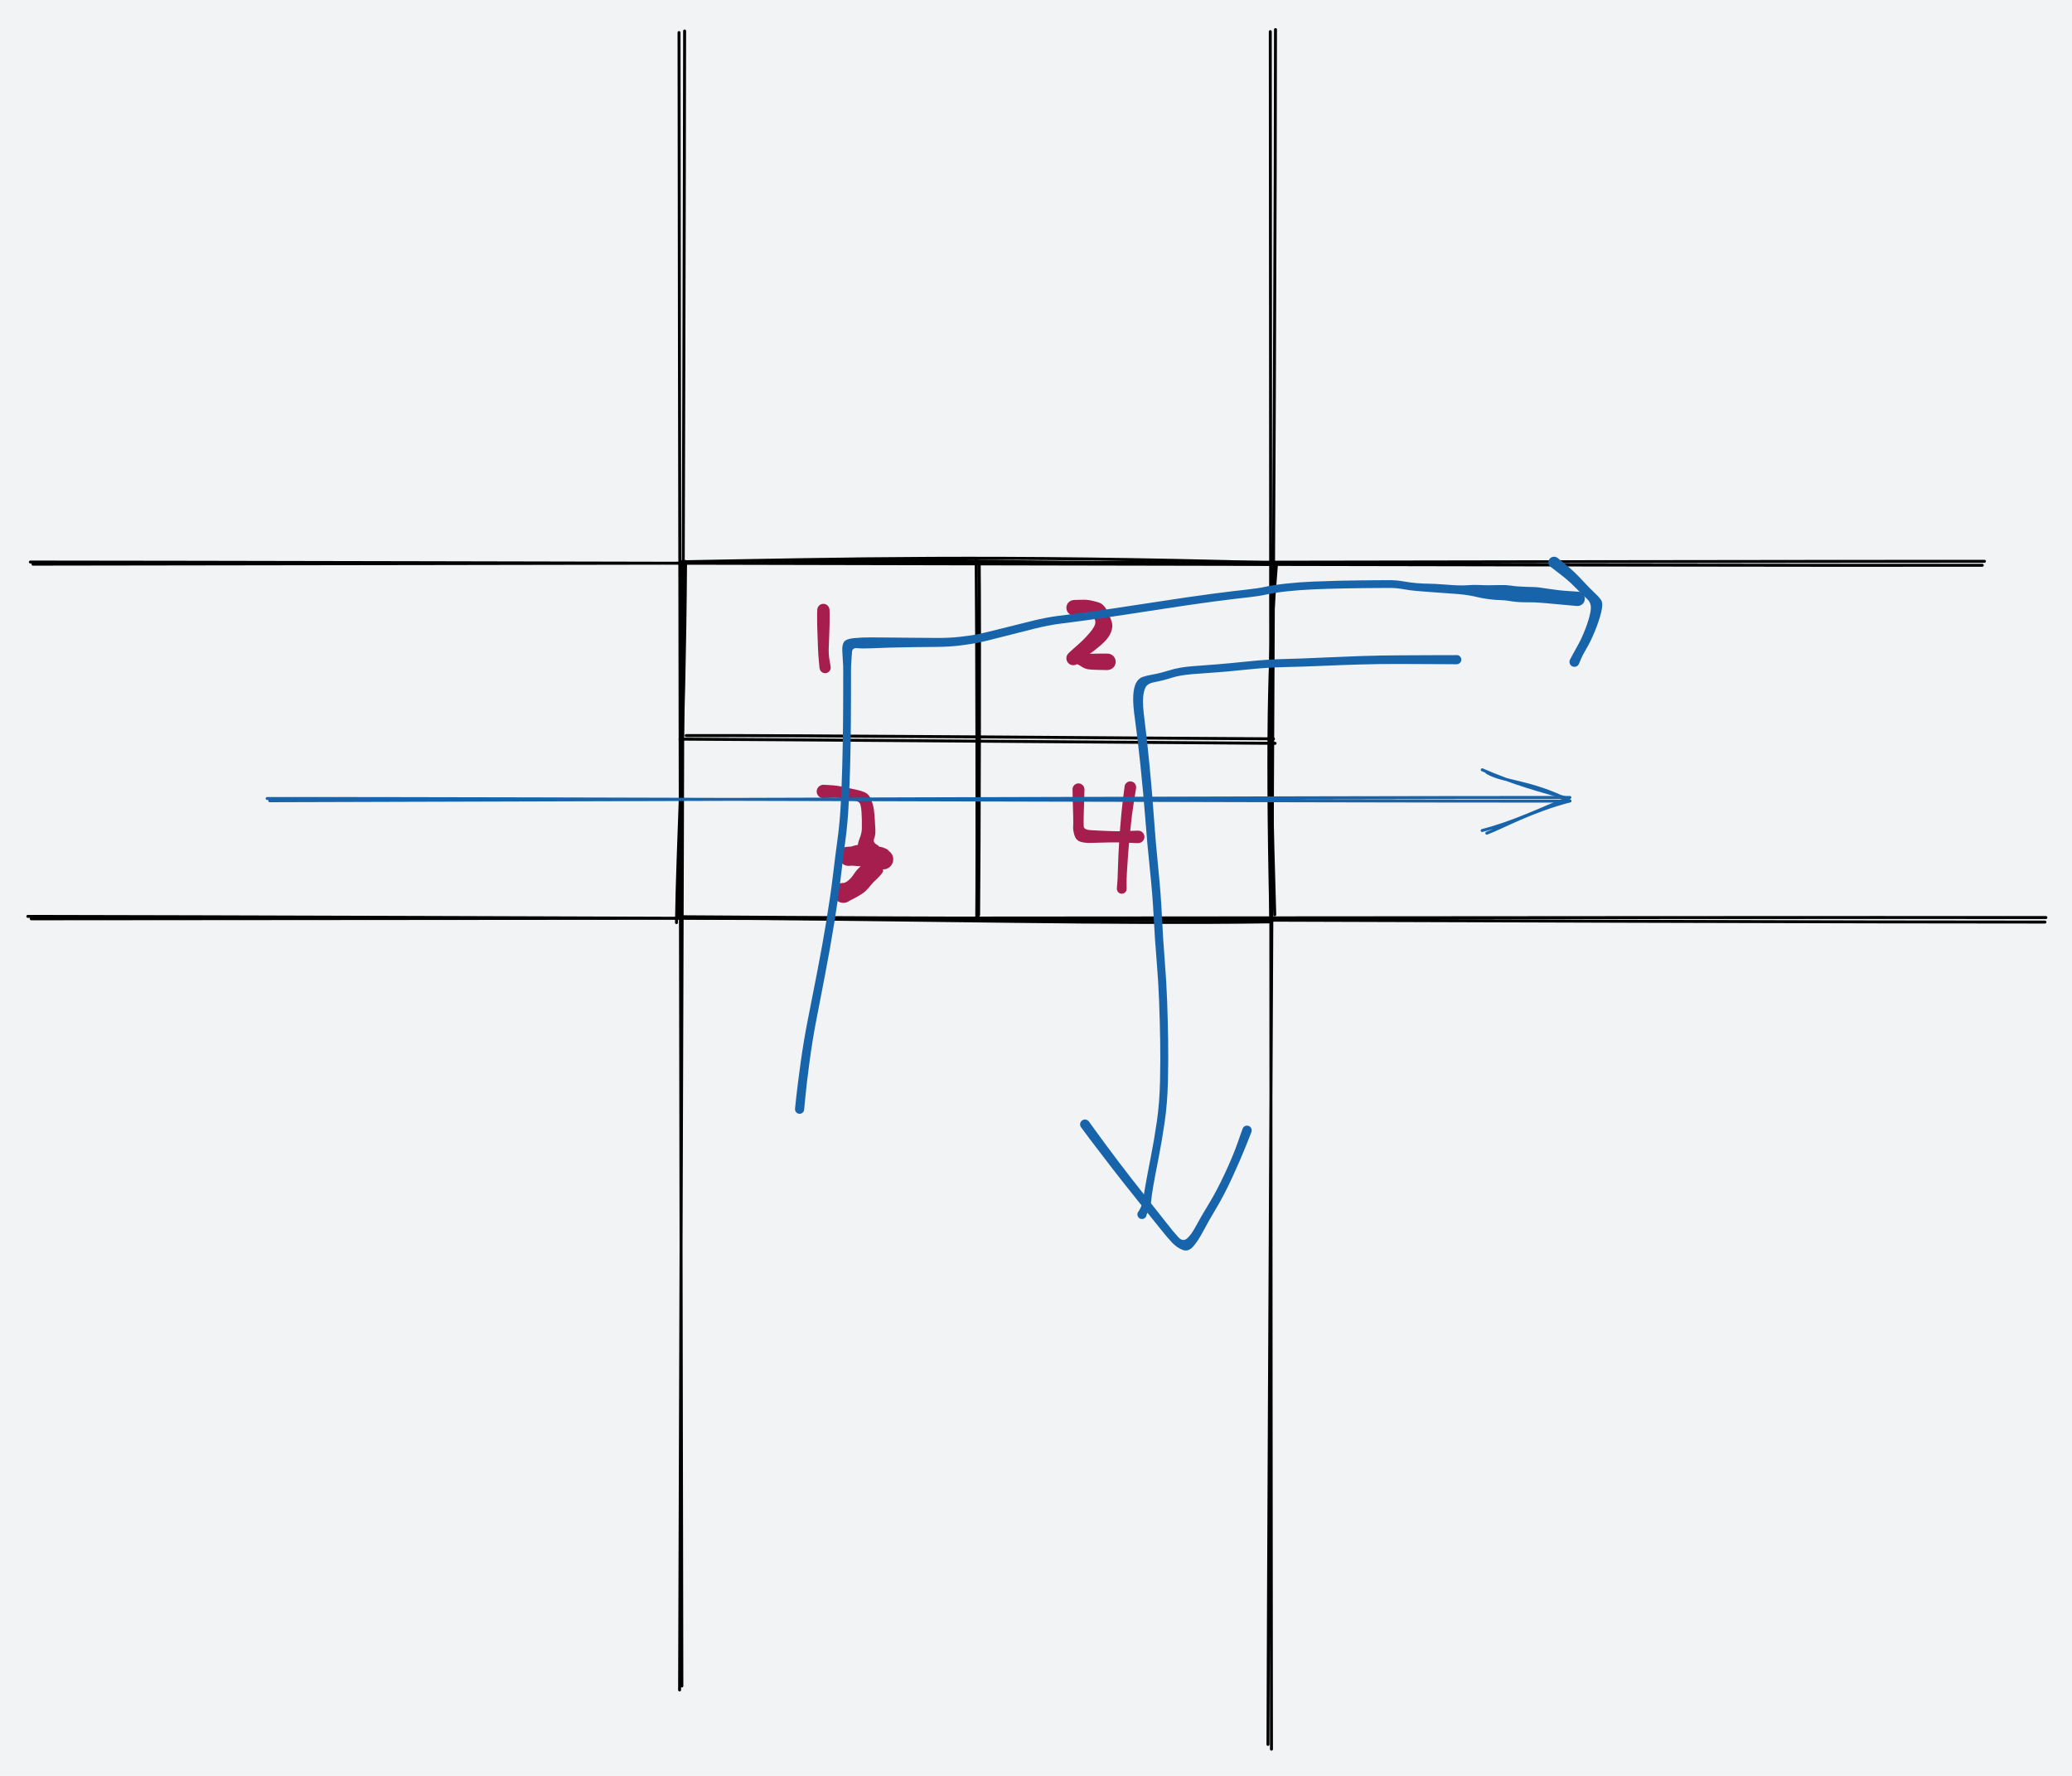 <svg version="1.1" xmlns="http://www.w3.org/2000/svg" viewBox="0 0 700 600" width="700" height="600">
  <!-- svg-source:excalidraw -->
  
  <defs>
    <style>
      @font-face {
        font-family: "Virgil";
        src: url("https://unpkg.com/@zsviczian/excalidraw@0.12.0-obsidian-11/dist/excalidraw-assets/Virgil.woff2");
      }
      @font-face {
        font-family: "Cascadia";
        src: url("https://unpkg.com/@zsviczian/excalidraw@0.12.0-obsidian-11/dist/excalidraw-assets/Cascadia.woff2");
      }
    </style>
  </defs>
  <rect x="0" y="0" width="700" height="600" fill="#f1f3f5"/><g stroke-linecap="round" transform="translate(230 190) rotate(0 100 60)"><path d="M-0.48 0.31 C46.75 -1.49, 96.62 -0.21, 199.08 0.6 M0.16 -0.19 C52.79 -1.13, 106.85 -2.5, 200.79 0.16 M201.18 1.36 C199.1 27.11, 197.82 51.45, 199.33 120.19 M200.3 -0.31 C199.54 28, 198.62 53.59, 200.66 119.05 M199.33 121.46 C144.19 122.21, 89.08 120.74, 1.69 120.09 M199.3 120.65 C151.74 120.14, 103.53 120.45, 0.32 119.73 M-1.46 121.71 C-1.08 93.75, 1.16 62.41, 1.61 -0.32 M-0.87 120.18 C-0.32 92.99, 0.2 65.26, 0.46 0.9" stroke="#000000" stroke-width="1" fill="none"/></g><g stroke-linecap="round"><g transform="translate(230 250) rotate(0 100 0)"><path d="M-0.25 -0.28 C33.02 -0.12, 167.57 0.92, 200.77 1.14 M1.82 -1.47 C34.9 -1.64, 166.98 -0.5, 200.22 -0.38" stroke="#000000" stroke-width="1" fill="none"/></g></g><g stroke-linecap="round"><g transform="translate(330 190) rotate(0 0 60)"><path d="M0.81 -0.03 C1.06 19.71, 0.82 99.26, 0.61 119.19 M-0.22 -1.1 C0.01 18.72, 0.18 100.01, -0.02 120.31" stroke="#000000" stroke-width="1" fill="none"/></g></g><g stroke-linecap="round"><g transform="translate(230 10) rotate(0 0 280)"><path d="M-0.6 1 C-0.56 94.42, 0.23 466.28, 0.36 559.62 M1.29 0.48 C1.19 94.15, -0.1 467.84, -0.41 560.96" stroke="#000000" stroke-width="1" fill="none"/></g></g><g stroke-linecap="round"><g transform="translate(430 10) rotate(0 0 290)"><path d="M-0.85 0.69 C-0.73 97.55, -0.62 484.29, -0.45 580.98 M0.91 0 C0.92 96.57, -1.4 482.89, -1.63 579.37" stroke="#000000" stroke-width="1" fill="none"/></g></g><g stroke-linecap="round"><g transform="translate(10 190) rotate(0 330 0)"><path d="M1.13 0.61 C111.11 0.52, 550.74 -0.38, 660.42 -0.36 M0.26 -0.11 C110.08 -0.05, 549.46 1.17, 659.69 0.99" stroke="#000000" stroke-width="1" fill="none"/></g></g><g stroke-linecap="round"><g transform="translate(10 310) rotate(0 340 0)"><path d="M0.56 0.43 C114.27 0.39, 567.85 -0.11, 681.18 0 M-0.6 -0.39 C113.14 -0.24, 567.41 1.58, 680.86 1.53" stroke="#000000" stroke-width="1" fill="none"/></g></g><g transform="translate(278.166 206.072) rotate(0 0.365 10.224)" stroke="none"><path fill="#a61e4d" d="M 2.08,0 Q 2.08,0 2.12,1.46 2.15,2.93 2.10,4.82 2.05,6.70 1.97,8.76 1.89,10.82 1.81,12.96 1.73,15.09 2.11,17.16 2.49,19.22 2.48,19.53 2.47,19.84 2.37,20.13 2.26,20.42 2.07,20.66 1.87,20.90 1.61,21.07 1.35,21.24 1.05,21.31 0.75,21.38 0.44,21.36 0.13,21.33 -0.14,21.21 -0.43,21.09 -0.66,20.88 -0.89,20.68 -1.04,20.41 -1.19,20.14 -1.25,19.83 -1.31,19.53 -1.27,19.22 -1.23,18.92 -1.09,18.64 -0.95,18.36 -0.73,18.14 -0.51,17.92 -0.24,17.79 0.03,17.65 0.34,17.61 0.64,17.56 0.95,17.62 1.25,17.68 1.52,17.83 1.79,17.99 2.00,18.22 2.21,18.45 2.33,18.73 2.45,19.02 2.48,19.32 2.50,19.63 2.43,19.93 2.35,20.23 2.18,20.49 2.02,20.76 1.78,20.95 1.54,21.14 1.24,21.25 0.95,21.36 0.64,21.37 0.34,21.37 0.04,21.28 -0.25,21.19 -0.50,21.01 -0.75,20.83 -0.93,20.58 -1.11,20.33 -1.20,20.03 -1.29,19.74 -1.29,19.74 -1.29,19.74 -1.51,17.42 -1.73,15.10 -1.81,12.96 -1.89,10.82 -1.97,8.76 -2.05,6.70 -2.10,4.82 -2.15,2.93 -2.12,1.46 -2.08,0 -2.05,-0.24 -2.02,-0.49 -1.93,-0.73 -1.84,-0.97 -1.70,-1.17 -1.56,-1.38 -1.37,-1.55 -1.18,-1.71 -0.96,-1.83 -0.74,-1.95 -0.49,-2.01 -0.25,-2.07 0.00,-2.07 0.25,-2.07 0.49,-2.01 0.74,-1.95 0.96,-1.83 1.18,-1.71 1.37,-1.55 1.56,-1.38 1.70,-1.17 1.84,-0.97 1.93,-0.73 2.02,-0.49 2.05,-0.24 2.08,0.00 2.08,0.00 L 2.08,0 Z"/></g><g transform="translate(362.88 205.342) rotate(0 5.112 9.129)" stroke="none"><path fill="#a61e4d" d="M 0,-2.64 Q 0,-2.64 1.04,-2.67 2.09,-2.70 3.18,-2.72 4.26,-2.74 5.46,-2.52 6.65,-2.30 8.32,-1.78 9.99,-1.25 11.08,0.92 12.18,3.10 12.70,4.74 13.22,6.38 12.41,8.38 11.61,10.38 9.21,12.46 6.82,14.55 4.74,15.91 2.66,17.27 1.90,18.11 1.13,18.96 0.88,19.10 0.63,19.24 0.36,19.32 0.08,19.40 -0.19,19.41 -0.48,19.42 -0.76,19.36 -1.03,19.31 -1.29,19.18 -1.55,19.06 -1.77,18.88 -1.99,18.70 -2.16,18.47 -2.33,18.24 -2.44,17.98 -2.55,17.71 -2.60,17.43 -2.64,17.15 -2.62,16.87 -2.60,16.58 -2.51,16.31 -2.41,16.04 -2.26,15.80 -2.11,15.56 -1.90,15.36 -1.70,15.17 0.13,15.45 1.97,15.74 3.07,15.66 4.16,15.58 5.66,15.53 7.16,15.49 9.23,15.48 11.29,15.46 11.73,15.53 12.18,15.61 12.58,15.82 12.98,16.03 13.29,16.36 13.60,16.69 13.79,17.10 13.97,17.51 14.02,17.96 14.07,18.41 13.97,18.85 13.88,19.29 13.64,19.68 13.41,20.06 13.06,20.36 12.72,20.65 12.30,20.81 11.88,20.98 11.43,21.00 10.98,21.03 10.54,20.91 10.11,20.79 9.73,20.53 9.36,20.28 9.09,19.92 8.81,19.56 8.67,19.13 8.53,18.70 8.53,18.25 8.53,17.80 8.67,17.37 8.82,16.94 9.09,16.58 9.36,16.22 9.74,15.97 10.11,15.71 10.55,15.59 10.98,15.47 11.44,15.50 11.89,15.52 12.31,15.69 12.73,15.86 13.07,16.15 13.41,16.45 13.65,16.83 13.88,17.22 13.98,17.66 14.07,18.11 14.02,18.55 13.97,19.00 13.78,19.41 13.59,19.82 13.28,20.15 12.97,20.48 12.57,20.69 12.17,20.90 11.72,20.97 11.28,21.05 11.28,21.05 11.28,21.05 9.17,21.01 7.06,20.98 5.41,20.86 3.75,20.75 2.44,19.85 1.13,18.96 0.88,19.10 0.63,19.24 0.36,19.32 0.08,19.40 -0.19,19.41 -0.48,19.42 -0.76,19.36 -1.03,19.31 -1.29,19.18 -1.55,19.06 -1.77,18.88 -1.99,18.70 -2.16,18.47 -2.33,18.24 -2.44,17.98 -2.55,17.72 -2.60,17.43 -2.64,17.15 -2.62,16.87 -2.60,16.58 -2.51,16.31 -2.41,16.04 -2.26,15.80 -2.11,15.56 -1.90,15.36 -1.70,15.17 -0.87,14.40 -0.05,13.64 1.61,12.20 3.28,10.76 5.27,8.45 7.26,6.14 7.17,4.75 7.08,3.37 5.66,3.05 4.23,2.74 3.16,2.72 2.09,2.70 1.04,2.67 0,2.64 -0.31,2.61 -0.63,2.57 -0.93,2.45 -1.23,2.34 -1.49,2.16 -1.75,1.98 -1.96,1.74 -2.18,1.50 -2.32,1.22 -2.47,0.93 -2.55,0.62 -2.62,0.31 -2.62,-0.00 -2.62,-0.31 -2.55,-0.62 -2.47,-0.93 -2.32,-1.22 -2.18,-1.50 -1.96,-1.74 -1.75,-1.98 -1.49,-2.16 -1.23,-2.34 -0.93,-2.45 -0.63,-2.57 -0.31,-2.61 0.00,-2.64 0.00,-2.64 L 0,-2.64 Z"/></g><g transform="translate(278.166 267.417) rotate(0 10.224 17.162)" stroke="none"><path fill="#a61e4d" d="M 0,-2.28 Q 0,-2.28 2.31,-2.15 4.62,-2.03 7.03,-1.49 9.44,-0.96 11.26,-0.57 13.08,-0.17 14.29,0.44 15.49,1.06 16.20,2.90 16.90,4.74 17.09,6.31 17.28,7.88 17.37,9.39 17.46,10.90 17.56,12.77 17.67,14.64 17.15,15.92 16.63,17.19 18.15,18.03 19.68,18.87 19.02,21.14 18.37,23.41 17.27,23.78 16.18,24.16 14.89,24.22 13.60,24.28 12.39,24.32 11.19,24.36 10.33,24.69 9.47,25.01 9.08,25.08 8.69,25.15 8.29,25.12 7.90,25.09 7.52,24.97 7.14,24.85 6.80,24.64 6.46,24.43 6.18,24.14 5.90,23.86 5.70,23.51 5.50,23.17 5.38,22.79 5.27,22.41 5.25,22.01 5.23,21.61 5.31,21.22 5.38,20.83 5.55,20.47 5.72,20.11 5.97,19.80 6.21,19.49 6.53,19.24 6.85,19.00 7.21,18.84 7.58,18.68 8.89,18.63 10.20,18.57 11.69,18.54 13.18,18.51 14.69,18.52 16.20,18.52 17.78,18.55 19.35,18.58 20.56,19.08 21.77,19.57 21.83,19.76 21.88,19.94 22.22,20.18 22.55,20.43 22.81,20.74 23.08,21.06 23.26,21.43 23.44,21.80 23.53,22.20 23.62,22.61 23.60,23.02 23.59,23.43 23.48,23.83 23.37,24.22 23.17,24.58 22.97,24.94 22.69,25.25 22.40,25.55 22.06,25.77 21.71,26.00 21.32,26.13 20.93,26.27 20.52,26.30 20.11,26.34 19.70,26.28 19.30,26.22 18.91,26.06 18.53,25.91 19.59,26.15 20.65,26.40 19.90,27.48 19.15,28.56 17.90,29.70 16.65,30.84 15.99,31.70 15.33,32.56 14.37,33.52 13.41,34.49 10.64,35.99 7.87,37.48 7.32,37.58 6.78,37.67 6.23,37.59 5.69,37.50 5.20,37.25 4.71,36.99 4.32,36.60 3.94,36.20 3.70,35.70 3.47,35.20 3.40,34.65 3.34,34.10 3.45,33.56 3.56,33.02 3.84,32.54 4.13,32.07 4.54,31.71 4.96,31.35 5.47,31.14 5.98,30.93 6.54,30.89 7.09,30.86 7.62,31.00 8.15,31.14 8.61,31.45 9.07,31.76 9.41,32.19 9.75,32.63 9.93,33.15 10.11,33.67 10.12,34.23 10.12,34.78 9.95,35.30 9.78,35.83 9.45,36.27 9.12,36.71 8.66,37.03 8.21,37.34 7.68,37.50 7.15,37.65 6.60,37.62 6.04,37.60 5.53,37.40 5.01,37.20 4.59,36.84 4.16,36.49 3.88,36.02 3.59,35.55 3.46,35.01 3.34,34.47 3.39,33.92 3.45,33.37 3.68,32.87 3.90,32.36 4.28,31.96 4.66,31.56 5.14,31.29 5.63,31.03 5.63,31.03 5.63,31.03 6.54,30.96 7.45,30.90 8.50,30.00 9.55,29.09 10.38,27.79 11.22,26.49 12.32,25.55 13.41,24.61 14.50,23.60 15.59,22.58 16.97,21.27 18.35,19.95 20.12,19.95 21.88,19.94 22.22,20.18 22.55,20.43 22.81,20.74 23.08,21.06 23.26,21.43 23.44,21.80 23.53,22.20 23.62,22.60 23.60,23.02 23.59,23.43 23.48,23.83 23.37,24.22 23.17,24.58 22.97,24.94 22.69,25.25 22.40,25.55 22.06,25.77 21.71,26.00 21.32,26.13 20.93,26.27 20.52,26.30 20.11,26.34 19.70,26.28 19.30,26.22 18.92,26.06 18.53,25.91 17.96,25.60 17.38,25.30 15.90,25.31 14.42,25.31 13.33,25.29 12.25,25.28 10.86,25.14 9.48,25.01 9.08,25.08 8.69,25.15 8.29,25.12 7.90,25.09 7.52,24.97 7.14,24.85 6.80,24.64 6.46,24.43 6.18,24.14 5.90,23.86 5.70,23.51 5.50,23.17 5.38,22.79 5.27,22.41 5.25,22.01 5.23,21.61 5.31,21.22 5.38,20.83 5.55,20.47 5.72,20.11 5.97,19.80 6.21,19.49 6.53,19.24 6.85,19.00 7.21,18.84 7.58,18.68 7.61,18.95 7.65,19.21 9.41,18.60 11.18,17.98 12.36,18.01 13.55,18.05 15.09,18.21 16.64,18.37 16.23,20.35 15.83,22.32 14.65,22.05 13.48,21.79 12.72,20.99 11.97,20.20 11.69,19.07 11.42,17.94 12.19,16.02 12.96,14.10 13.00,12.59 13.03,11.08 13.00,9.69 12.97,8.29 12.89,6.98 12.81,5.66 12.54,4.53 12.28,3.40 10.52,3.02 8.76,2.64 6.68,2.33 4.61,2.03 2.30,2.15 0,2.28 -0.27,2.25 -0.54,2.22 -0.80,2.12 -1.06,2.02 -1.28,1.86 -1.51,1.71 -1.69,1.50 -1.88,1.29 -2.01,1.05 -2.13,0.81 -2.20,0.54 -2.27,0.27 -2.27,-0.00 -2.27,-0.27 -2.20,-0.54 -2.13,-0.81 -2.01,-1.05 -1.88,-1.29 -1.69,-1.50 -1.51,-1.71 -1.28,-1.86 -1.06,-2.02 -0.80,-2.12 -0.54,-2.22 -0.27,-2.25 0.00,-2.28 0.00,-2.28 L 0,-2.28 Z"/></g><g transform="translate(364.341 266.687) rotate(0 10.224 8.033)" stroke="none"><path fill="#a61e4d" d="M 2.03,0 Q 2.03,0 1.93,3.56 1.84,7.13 1.77,9.28 1.70,11.43 1.79,12.55 1.89,13.67 4.18,13.80 6.47,13.92 9.02,14.04 11.56,14.16 13.28,14.16 14.99,14.15 17.59,14.04 20.19,13.93 20.53,13.99 20.87,14.05 21.17,14.21 21.47,14.37 21.71,14.62 21.95,14.87 22.09,15.18 22.24,15.49 22.27,15.84 22.31,16.18 22.24,16.51 22.16,16.85 21.98,17.15 21.81,17.44 21.54,17.66 21.28,17.88 20.96,18.01 20.64,18.14 20.30,18.16 19.95,18.18 19.62,18.08 19.29,17.99 19.01,17.80 18.72,17.60 18.51,17.33 18.31,17.06 18.20,16.73 18.09,16.40 18.09,16.06 18.09,15.72 18.20,15.39 18.31,15.06 18.52,14.79 18.72,14.52 19.01,14.32 19.29,14.13 19.63,14.04 19.96,13.95 20.30,13.97 20.65,13.98 20.96,14.11 21.28,14.24 21.55,14.46 21.81,14.69 21.99,14.98 22.16,15.28 22.24,15.61 22.31,15.95 22.27,16.29 22.24,16.63 22.09,16.94 21.95,17.26 21.71,17.51 21.47,17.76 21.17,17.92 20.86,18.08 20.52,18.13 20.18,18.19 20.18,18.19 20.18,18.19 17.58,18.07 14.97,17.95 13.25,17.92 11.53,17.89 8.95,17.97 6.37,18.05 4.17,18.10 1.97,18.15 0.55,17.66 -0.87,17.17 -1.38,15.42 -1.89,13.67 -1.79,12.55 -1.70,11.43 -1.77,9.28 -1.84,7.13 -1.93,3.56 -2.03,0 -2.00,-0.24 -1.97,-0.48 -1.89,-0.71 -1.80,-0.94 -1.66,-1.14 -1.52,-1.35 -1.34,-1.51 -1.15,-1.67 -0.93,-1.78 -0.72,-1.90 -0.48,-1.96 -0.24,-2.02 0.00,-2.02 0.24,-2.02 0.48,-1.96 0.72,-1.90 0.93,-1.78 1.15,-1.67 1.34,-1.51 1.52,-1.35 1.66,-1.14 1.80,-0.94 1.89,-0.71 1.97,-0.48 2.00,-0.24 2.03,0.00 2.03,0.00 L 2.03,0 Z"/></g><g transform="translate(381.868 265.956) rotate(0 -1.461 17.527)" stroke="none"><path fill="#a61e4d" d="M 1.96,0.28 Q 1.96,0.28 1.24,4.67 0.52,9.07 -0.01,14.46 -0.55,19.85 -0.80,23.39 -1.04,26.94 -1.17,29.07 -1.29,31.20 -1.26,32.80 -1.22,34.40 -1.28,34.66 -1.33,34.93 -1.46,35.16 -1.60,35.40 -1.80,35.58 -2.00,35.76 -2.25,35.86 -2.50,35.97 -2.77,35.99 -3.04,36.01 -3.30,35.94 -3.56,35.87 -3.79,35.73 -4.01,35.58 -4.18,35.37 -4.35,35.16 -4.44,34.90 -4.53,34.65 -4.54,34.38 -4.55,34.11 -4.47,33.85 -4.38,33.59 -4.23,33.38 -4.07,33.16 -3.85,33.00 -3.63,32.84 -3.37,32.77 -3.11,32.69 -2.84,32.70 -2.57,32.71 -2.32,32.80 -2.06,32.90 -1.85,33.07 -1.64,33.24 -1.50,33.46 -1.36,33.69 -1.29,33.96 -1.23,34.22 -1.25,34.49 -1.28,34.76 -1.38,35.00 -1.49,35.25 -1.67,35.45 -1.85,35.65 -2.09,35.78 -2.33,35.91 -2.59,35.96 -2.86,36.01 -3.13,35.97 -3.39,35.94 -3.63,35.82 -3.87,35.69 -4.06,35.50 -4.25,35.31 -4.37,35.07 -4.49,34.82 -4.53,34.56 -4.56,34.29 -4.56,34.29 -4.56,34.29 -4.43,32.69 -4.29,31.08 -4.24,28.92 -4.19,26.76 -4.03,23.16 -3.87,19.55 -3.46,14.06 -3.04,8.56 -2.50,4.14 -1.96,-0.28 -1.90,-0.51 -1.83,-0.74 -1.72,-0.95 -1.60,-1.16 -1.44,-1.33 -1.28,-1.51 -1.08,-1.64 -0.88,-1.77 -0.65,-1.85 -0.43,-1.93 -0.19,-1.95 0.04,-1.98 0.27,-1.94 0.51,-1.91 0.73,-1.82 0.95,-1.73 1.15,-1.59 1.34,-1.45 1.50,-1.27 1.65,-1.09 1.76,-0.87 1.86,-0.66 1.92,-0.43 1.97,-0.19 1.96,0.04 1.96,0.28 1.96,0.28 L 1.96,0.28 Z"/></g><g transform="translate(492.143 222.869) rotate(0 -54.042 93.843)" stroke="none"><path fill="#1864ab" d="M 0,1.56 Q 0,1.56 -5.87,1.52 -11.75,1.49 -18.87,1.46 -25.99,1.44 -32.56,1.63 -39.13,1.82 -45.70,2.11 -52.28,2.39 -58.03,2.51 -63.78,2.63 -70.37,3.30 -76.95,3.98 -80.84,4.27 -84.73,4.55 -89.10,4.88 -93.47,5.21 -96.44,6.16 -99.42,7.11 -101.88,7.55 -104.33,7.98 -105.05,9.22 -105.76,10.46 -105.96,12.84 -106.16,15.22 -105.45,20.58 -104.74,25.94 -103.81,35.46 -102.89,44.98 -102.30,53.44 -101.71,61.90 -100.83,70.51 -99.96,79.12 -99.59,86.81 -99.23,94.50 -98.66,101.51 -98.09,108.52 -97.84,115.32 -97.60,122.12 -97.50,128.58 -97.40,135.04 -97.57,142.43 -97.74,149.81 -98.66,156.17 -99.58,162.53 -100.81,168.80 -102.05,175.07 -102.57,178.12 -103.09,181.17 -103.23,182.88 -103.37,184.59 -104.33,186.60 -105.29,188.62 -105.51,188.75 -105.73,188.89 -105.98,188.95 -106.22,189.00 -106.48,188.98 -106.73,188.96 -106.97,188.85 -107.20,188.75 -107.39,188.57 -107.57,188.40 -107.70,188.18 -107.82,187.95 -107.86,187.70 -107.91,187.45 -107.87,187.20 -107.83,186.94 -107.71,186.72 -107.60,186.49 -107.41,186.31 -107.23,186.13 -107.00,186.02 -106.77,185.91 -106.52,185.88 -106.26,185.85 -106.01,185.90 -105.76,185.96 -105.54,186.08 -105.32,186.21 -105.15,186.41 -104.99,186.60 -104.89,186.83 -104.79,187.07 -104.78,187.33 -104.76,187.58 -104.82,187.83 -104.89,188.07 -105.03,188.29 -105.17,188.50 -105.37,188.66 -105.57,188.81 -105.81,188.90 -106.05,188.98 -106.31,188.99 -106.57,188.99 -106.81,188.91 -107.05,188.83 -107.26,188.68 -107.46,188.53 -107.61,188.32 -107.75,188.11 -107.82,187.86 -107.90,187.62 -107.89,187.36 -107.87,187.11 -107.78,186.87 -107.69,186.63 -107.53,186.44 -107.37,186.24 -107.37,186.24 -107.37,186.24 -106.83,185.23 -106.29,184.21 -105.99,182.47 -105.69,180.73 -105.17,177.64 -104.64,174.55 -103.42,168.35 -102.20,162.15 -101.30,155.95 -100.40,149.75 -100.24,142.42 -100.08,135.09 -100.19,128.65 -100.30,122.22 -100.55,115.49 -100.80,108.75 -101.39,101.69 -101.99,94.64 -102.38,87.02 -102.76,79.41 -103.68,70.76 -104.59,62.11 -105.22,53.70 -105.86,45.28 -106.85,35.82 -107.83,26.37 -108.64,20.69 -109.46,15.01 -109.29,12.16 -109.13,9.31 -108.30,7.81 -107.48,6.31 -106.14,5.85 -104.80,5.38 -102.51,4.98 -100.21,4.58 -96.95,3.57 -93.69,2.56 -89.31,2.22 -84.93,1.88 -81.08,1.59 -77.23,1.29 -70.54,0.60 -63.84,-0.09 -58.12,-0.22 -52.40,-0.36 -45.81,-0.67 -39.22,-0.98 -32.60,-1.21 -25.99,-1.44 -18.87,-1.46 -11.75,-1.49 -5.87,-1.52 0,-1.56 0.18,-1.53 0.37,-1.51 0.54,-1.45 0.72,-1.38 0.88,-1.27 1.03,-1.16 1.16,-1.02 1.28,-0.88 1.37,-0.72 1.46,-0.55 1.50,-0.37 1.55,-0.18 1.55,0.00 1.55,0.18 1.50,0.37 1.46,0.55 1.37,0.72 1.28,0.88 1.16,1.02 1.03,1.16 0.88,1.27 0.72,1.38 0.54,1.45 0.37,1.51 0.18,1.53 -0.00,1.56 -0.00,1.56 L 0,1.56 Z"/></g><g transform="translate(366.532 379.883) rotate(0 27.751 21.544)" stroke="none"><path fill="#1864ab" d="M 1.33,-0.98 Q 1.33,-0.98 4.23,3.03 7.14,7.04 11.29,12.53 15.44,18.01 20.13,23.91 24.82,29.81 27.45,33.17 30.07,36.53 31.56,38.13 33.05,39.72 34.46,38.57 35.87,37.42 37.54,34.30 39.20,31.18 41.87,26.82 44.54,22.46 47.31,16.49 50.09,10.53 51.67,5.99 53.24,1.44 53.37,1.22 53.50,0.99 53.69,0.82 53.89,0.65 54.13,0.54 54.37,0.44 54.63,0.42 54.89,0.40 55.14,0.46 55.39,0.53 55.61,0.67 55.83,0.81 55.99,1.01 56.15,1.22 56.24,1.46 56.33,1.71 56.34,1.97 56.34,2.23 56.27,2.48 56.19,2.72 56.04,2.94 55.88,3.15 55.67,3.30 55.46,3.45 55.21,3.52 54.96,3.60 54.70,3.59 54.44,3.58 54.20,3.49 53.95,3.40 53.75,3.24 53.55,3.07 53.41,2.85 53.27,2.63 53.21,2.38 53.15,2.13 53.17,1.87 53.19,1.61 53.29,1.37 53.40,1.13 53.57,0.94 53.75,0.75 53.97,0.62 54.20,0.49 54.46,0.44 54.71,0.40 54.97,0.43 55.23,0.47 55.46,0.58 55.69,0.70 55.88,0.89 56.06,1.07 56.18,1.30 56.29,1.54 56.32,1.80 56.36,2.05 56.31,2.31 56.26,2.57 56.26,2.56 56.26,2.56 54.45,7.14 52.63,11.71 49.82,17.83 47.00,23.95 44.41,28.26 41.82,32.57 40.00,36.02 38.18,39.47 36.52,41.32 34.85,43.16 32.95,42.39 31.04,41.62 29.45,39.95 27.85,38.28 25.21,34.95 22.56,31.62 17.81,25.73 13.06,19.83 8.84,14.37 4.61,8.90 1.63,4.94 -1.33,0.98 -1.43,0.81 -1.53,0.63 -1.58,0.44 -1.64,0.25 -1.64,0.05 -1.65,-0.14 -1.61,-0.34 -1.57,-0.54 -1.48,-0.72 -1.39,-0.90 -1.26,-1.05 -1.14,-1.20 -0.97,-1.32 -0.81,-1.44 -0.63,-1.52 -0.44,-1.60 -0.24,-1.63 -0.05,-1.66 0.14,-1.64 0.34,-1.62 0.53,-1.56 0.72,-1.49 0.89,-1.38 1.06,-1.27 1.20,-1.13 1.33,-0.98 1.33,-0.98 L 1.33,-0.98 Z"/></g><g stroke-linecap="round"><g transform="translate(90 270) rotate(0 220 0)"><path d="M1.12 0.54 C74.61 0.35, 367.07 -0.65, 440.37 -0.57 M0.25 -0.22 C73.66 -0.3, 366.22 0.77, 439.61 0.67" stroke="#1864ab" stroke-width="1" fill="none"/></g><g transform="translate(90 270) rotate(0 220 0)"><path d="M412.3 11.5 C417.54 9.54, 427.26 4.02, 440.38 0.61 M410.72 10.6 C421.04 8, 430.51 3.34, 439.51 -0.28" stroke="#1864ab" stroke-width="1" fill="none"/></g><g transform="translate(90 270) rotate(0 220 0)"><path d="M412.33 -9.02 C417.65 -5.79, 427.37 -6.13, 440.38 0.61 M410.75 -9.92 C421.08 -5.36, 430.54 -2.86, 439.51 -0.28" stroke="#1864ab" stroke-width="1" fill="none"/></g></g><g transform="translate(270.133 374.771) rotate(0 132.184 -88.731)" stroke="none"><path fill="#1864ab" d="M -1.55,-0.15 Q -1.55,-0.15 -1.10,-4.35 -0.64,-8.54 0.39,-16.02 1.44,-23.50 2.74,-30.06 4.03,-36.62 5.85,-45.90 7.66,-55.18 9.06,-63.73 10.46,-72.27 11.27,-79.03 12.07,-85.79 12.84,-91.41 13.61,-97.04 13.93,-103.57 14.25,-110.09 14.39,-115.19 14.53,-120.28 14.59,-123.71 14.65,-127.13 14.68,-130.89 14.70,-134.65 14.72,-137.93 14.73,-141.21 14.73,-143.44 14.74,-145.68 14.74,-147.88 14.74,-150.09 14.62,-151.45 14.51,-152.81 14.42,-154.91 14.34,-157.02 15.05,-157.96 15.77,-158.91 18.33,-159.17 20.90,-159.43 24.14,-159.42 27.38,-159.40 30.42,-159.37 33.47,-159.34 37.91,-159.30 42.36,-159.27 46.56,-159.24 50.75,-159.22 54.13,-159.61 57.51,-160.00 59.57,-160.37 61.63,-160.74 67.94,-162.35 74.25,-163.96 78.85,-165.07 83.45,-166.18 87.15,-166.66 90.85,-167.14 97.23,-167.97 103.60,-168.79 118.05,-171.03 132.50,-173.27 139.92,-174.22 147.35,-175.17 151.14,-175.58 154.93,-175.98 157.52,-176.56 160.10,-177.14 164.45,-177.61 168.80,-178.09 173.60,-178.28 178.40,-178.48 182.33,-178.57 186.25,-178.65 188.97,-178.68 191.69,-178.72 194.32,-178.73 196.94,-178.75 199.32,-178.76 201.70,-178.76 204.09,-178.33 206.47,-177.91 208.63,-177.74 210.79,-177.57 212.55,-177.56 214.32,-177.56 217.62,-177.30 220.91,-177.03 222.72,-176.99 224.52,-176.94 226.12,-177.07 227.71,-177.21 229.54,-177.12 231.37,-177.02 232.95,-177.04 234.54,-177.05 236.62,-177.10 238.70,-177.15 240.19,-176.93 241.69,-176.70 242.76,-176.64 243.83,-176.58 245.31,-176.51 246.80,-176.44 248.07,-176.43 249.34,-176.43 252.90,-175.85 256.46,-175.28 259.76,-175.08 263.05,-174.89 263.44,-174.80 263.82,-174.70 264.15,-174.49 264.49,-174.28 264.74,-173.98 264.99,-173.67 265.12,-173.30 265.26,-172.93 265.27,-172.54 265.29,-172.14 265.17,-171.76 265.06,-171.39 264.83,-171.06 264.60,-170.74 264.28,-170.51 263.96,-170.28 263.59,-170.16 263.21,-170.04 262.82,-170.05 262.42,-170.06 262.05,-170.19 261.68,-170.33 261.37,-170.57 261.06,-170.82 260.85,-171.15 260.63,-171.48 260.54,-171.86 260.44,-172.25 260.47,-172.64 260.50,-173.03 260.65,-173.40 260.81,-173.76 261.07,-174.06 261.33,-174.35 261.67,-174.55 262.01,-174.74 262.40,-174.82 262.79,-174.90 263.18,-174.85 263.57,-174.79 263.93,-174.62 264.28,-174.45 264.56,-174.17 264.84,-173.89 265.02,-173.54 265.20,-173.19 265.25,-172.80 265.31,-172.41 265.24,-172.02 265.16,-171.63 264.97,-171.28 264.78,-170.94 264.49,-170.67 264.19,-170.41 263.83,-170.25 263.47,-170.09 263.08,-170.06 262.68,-170.03 262.68,-170.03 262.68,-170.03 259.20,-170.34 255.72,-170.66 252.50,-170.95 249.28,-171.23 247.97,-171.26 246.67,-171.28 245.05,-171.29 243.43,-171.30 242.14,-171.42 240.84,-171.54 239.75,-171.74 238.65,-171.94 237.57,-171.98 236.49,-172.02 235.42,-172.08 234.34,-172.13 232.35,-172.41 230.37,-172.68 228.98,-173.03 227.59,-173.38 225.97,-173.64 224.35,-173.90 222.53,-174.06 220.71,-174.21 217.45,-174.43 214.19,-174.66 212.39,-174.80 210.58,-174.95 208.29,-175.13 206.00,-175.32 203.85,-175.73 201.70,-176.13 199.33,-176.13 196.96,-176.12 194.34,-176.10 191.72,-176.09 189.02,-176.05 186.31,-176.02 182.41,-175.93 178.51,-175.85 173.80,-175.66 169.08,-175.46 164.88,-175.01 160.67,-174.56 157.94,-173.96 155.22,-173.35 151.45,-172.95 147.69,-172.54 140.30,-171.59 132.91,-170.63 118.43,-168.39 103.94,-166.14 97.57,-165.30 91.20,-164.47 87.65,-164.00 84.09,-163.53 79.51,-162.41 74.93,-161.29 68.54,-159.63 62.14,-157.97 60.00,-157.56 57.86,-157.15 54.31,-156.70 50.76,-156.25 46.56,-156.21 42.37,-156.17 37.93,-156.12 33.50,-156.06 30.47,-155.97 27.45,-155.88 24.31,-155.74 21.18,-155.60 19.48,-155.78 17.78,-155.97 17.70,-154.39 17.61,-152.81 17.49,-151.45 17.37,-150.09 17.37,-147.88 17.37,-145.67 17.37,-143.44 17.36,-141.20 17.36,-137.92 17.35,-134.63 17.32,-130.86 17.30,-127.08 17.24,-123.65 17.19,-120.21 17.05,-115.09 16.91,-109.96 16.59,-103.32 16.26,-96.68 15.51,-91.07 14.75,-85.47 13.95,-78.65 13.15,-71.83 11.76,-63.24 10.38,-54.66 8.59,-45.37 6.80,-36.09 5.55,-29.60 4.30,-23.10 3.31,-15.67 2.32,-8.24 1.94,-4.04 1.55,0.15 1.51,0.33 1.47,0.52 1.38,0.69 1.30,0.86 1.18,1.00 1.06,1.14 0.90,1.25 0.75,1.36 0.58,1.43 0.40,1.50 0.21,1.53 0.03,1.56 -0.15,1.54 -0.34,1.52 -0.51,1.46 -0.69,1.39 -0.85,1.29 -1.01,1.19 -1.13,1.05 -1.26,0.91 -1.35,0.74 -1.44,0.58 -1.49,0.40 -1.54,0.22 -1.55,0.03 -1.55,-0.15 -1.55,-0.15 L -1.55,-0.15 Z"/></g><g transform="translate(525.006 190.006) rotate(0 8.033 17.162)" stroke="none"><path fill="#1864ab" d="M 1.19,-1.52 Q 1.19,-1.52 4.08,0.85 6.97,3.23 9.53,6.02 12.09,8.81 13.52,10.11 14.95,11.42 15.82,12.59 16.69,13.75 15.94,16.85 15.18,19.94 13.73,23.43 12.27,26.92 10.97,29.09 9.67,31.26 9.05,32.81 8.42,34.35 8.26,34.57 8.11,34.80 7.89,34.96 7.67,35.13 7.41,35.21 7.15,35.30 6.88,35.29 6.61,35.29 6.35,35.20 6.09,35.11 5.88,34.95 5.66,34.78 5.51,34.55 5.36,34.33 5.29,34.06 5.21,33.80 5.23,33.53 5.25,33.25 5.35,33.00 5.45,32.75 5.63,32.54 5.81,32.34 6.04,32.20 6.28,32.06 6.55,32.00 6.81,31.94 7.08,31.98 7.36,32.01 7.60,32.12 7.85,32.24 8.05,32.43 8.24,32.62 8.37,32.86 8.50,33.10 8.54,33.37 8.58,33.64 8.53,33.91 8.49,34.18 8.36,34.42 8.23,34.66 8.03,34.85 7.83,35.03 7.58,35.15 7.33,35.26 7.06,35.29 6.79,35.31 6.52,35.25 6.26,35.19 6.02,35.05 5.79,34.91 5.62,34.70 5.44,34.49 5.34,34.23 5.24,33.98 5.23,33.71 5.22,33.43 5.29,33.17 5.37,32.91 5.37,32.91 5.37,32.91 6.21,31.33 7.06,29.74 8.19,27.73 9.33,25.73 10.64,22.35 11.95,18.98 12.36,16.40 12.78,13.82 11.24,12.44 9.70,11.07 7.24,8.53 4.78,6.00 1.79,3.76 -1.19,1.52 -1.35,1.35 -1.52,1.19 -1.64,0.99 -1.76,0.79 -1.83,0.56 -1.90,0.34 -1.91,0.11 -1.93,-0.11 -1.88,-0.34 -1.84,-0.57 -1.74,-0.79 -1.65,-1.00 -1.50,-1.18 -1.36,-1.36 -1.18,-1.51 -0.99,-1.65 -0.78,-1.75 -0.57,-1.84 -0.34,-1.88 -0.11,-1.93 0.11,-1.91 0.35,-1.90 0.57,-1.83 0.79,-1.76 0.99,-1.64 1.19,-1.52 1.19,-1.52 L 1.19,-1.52 Z"/></g></svg>